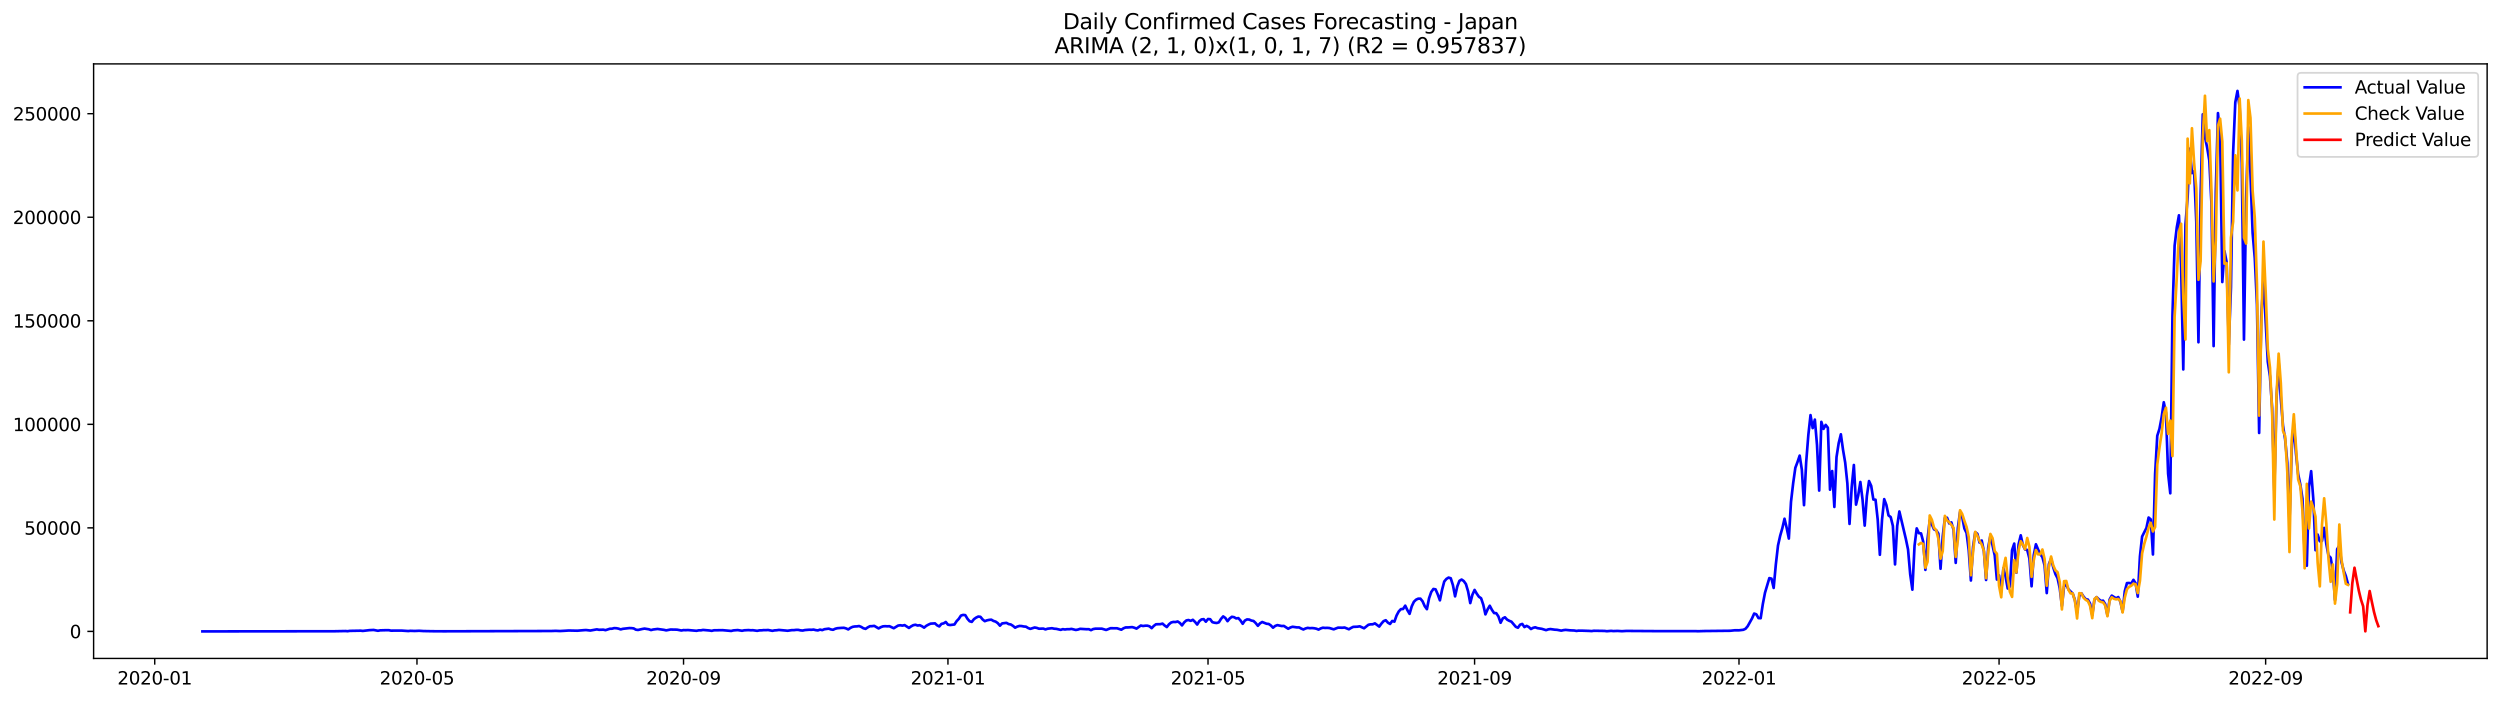 <?xml version="1.0" encoding="utf-8" standalone="no"?>
<!DOCTYPE svg PUBLIC "-//W3C//DTD SVG 1.1//EN"
  "http://www.w3.org/Graphics/SVG/1.1/DTD/svg11.dtd">
<svg xmlns:xlink="http://www.w3.org/1999/xlink" width="1398.775pt" height="392.274pt" viewBox="0 0 1398.775 392.274" xmlns="http://www.w3.org/2000/svg" version="1.1">
 <defs>
  <style type="text/css">*{stroke-linejoin: round; stroke-linecap: butt}</style>
 </defs>
 <g id="figure_1">
  <g id="patch_1">
   <path d="M 0 392.274 
L 1398.775 392.274 
L 1398.775 0 
L 0 0 
z
" style="fill: #ffffff"/>
  </g>
  <g id="axes_1">
   <g id="patch_2">
    <path d="M 52.375 368.396 
L 1391.575 368.396 
L 1391.575 35.755 
L 52.375 35.755 
z
" style="fill: #ffffff"/>
   </g>
   <g id="matplotlib.axis_1">
    <g id="xtick_1">
     <g id="line2d_1">
      <defs>
       <path id="mc33b3bc633" d="M 0 0 
L 0 3.5 
" style="stroke: #000000; stroke-width: 0.8"/>
      </defs>
      <g>
       <use xlink:href="#mc33b3bc633" x="86.57" y="368.396" style="stroke: #000000; stroke-width: 0.8"/>
      </g>
     </g>
     <g id="text_1">
      <!-- 2020-01 -->
      <g transform="translate(65.679 382.994)scale(0.1 -0.1)">
       <defs>
        <path id="DejaVuSans-32" d="M 1228 531 
L 3431 531 
L 3431 0 
L 469 0 
L 469 531 
Q 828 903 1448 1529 
Q 2069 2156 2228 2338 
Q 2531 2678 2651 2914 
Q 2772 3150 2772 3378 
Q 2772 3750 2511 3984 
Q 2250 4219 1831 4219 
Q 1534 4219 1204 4116 
Q 875 4013 500 3803 
L 500 4441 
Q 881 4594 1212 4672 
Q 1544 4750 1819 4750 
Q 2544 4750 2975 4387 
Q 3406 4025 3406 3419 
Q 3406 3131 3298 2873 
Q 3191 2616 2906 2266 
Q 2828 2175 2409 1742 
Q 1991 1309 1228 531 
z
" transform="scale(0.016)"/>
        <path id="DejaVuSans-30" d="M 2034 4250 
Q 1547 4250 1301 3770 
Q 1056 3291 1056 2328 
Q 1056 1369 1301 889 
Q 1547 409 2034 409 
Q 2525 409 2770 889 
Q 3016 1369 3016 2328 
Q 3016 3291 2770 3770 
Q 2525 4250 2034 4250 
z
M 2034 4750 
Q 2819 4750 3233 4129 
Q 3647 3509 3647 2328 
Q 3647 1150 3233 529 
Q 2819 -91 2034 -91 
Q 1250 -91 836 529 
Q 422 1150 422 2328 
Q 422 3509 836 4129 
Q 1250 4750 2034 4750 
z
" transform="scale(0.016)"/>
        <path id="DejaVuSans-2d" d="M 313 2009 
L 1997 2009 
L 1997 1497 
L 313 1497 
L 313 2009 
z
" transform="scale(0.016)"/>
        <path id="DejaVuSans-31" d="M 794 531 
L 1825 531 
L 1825 4091 
L 703 3866 
L 703 4441 
L 1819 4666 
L 2450 4666 
L 2450 531 
L 3481 531 
L 3481 0 
L 794 0 
L 794 531 
z
" transform="scale(0.016)"/>
       </defs>
       <use xlink:href="#DejaVuSans-32"/>
       <use xlink:href="#DejaVuSans-30" x="63.623"/>
       <use xlink:href="#DejaVuSans-32" x="127.246"/>
       <use xlink:href="#DejaVuSans-30" x="190.869"/>
       <use xlink:href="#DejaVuSans-2d" x="254.492"/>
       <use xlink:href="#DejaVuSans-30" x="290.576"/>
       <use xlink:href="#DejaVuSans-31" x="354.199"/>
      </g>
     </g>
    </g>
    <g id="xtick_2">
     <g id="line2d_2">
      <g>
       <use xlink:href="#mc33b3bc633" x="233.296" y="368.396" style="stroke: #000000; stroke-width: 0.8"/>
      </g>
     </g>
     <g id="text_2">
      <!-- 2020-05 -->
      <g transform="translate(212.404 382.994)scale(0.1 -0.1)">
       <defs>
        <path id="DejaVuSans-35" d="M 691 4666 
L 3169 4666 
L 3169 4134 
L 1269 4134 
L 1269 2991 
Q 1406 3038 1543 3061 
Q 1681 3084 1819 3084 
Q 2600 3084 3056 2656 
Q 3513 2228 3513 1497 
Q 3513 744 3044 326 
Q 2575 -91 1722 -91 
Q 1428 -91 1123 -41 
Q 819 9 494 109 
L 494 744 
Q 775 591 1075 516 
Q 1375 441 1709 441 
Q 2250 441 2565 725 
Q 2881 1009 2881 1497 
Q 2881 1984 2565 2268 
Q 2250 2553 1709 2553 
Q 1456 2553 1204 2497 
Q 953 2441 691 2322 
L 691 4666 
z
" transform="scale(0.016)"/>
       </defs>
       <use xlink:href="#DejaVuSans-32"/>
       <use xlink:href="#DejaVuSans-30" x="63.623"/>
       <use xlink:href="#DejaVuSans-32" x="127.246"/>
       <use xlink:href="#DejaVuSans-30" x="190.869"/>
       <use xlink:href="#DejaVuSans-2d" x="254.492"/>
       <use xlink:href="#DejaVuSans-30" x="290.576"/>
       <use xlink:href="#DejaVuSans-35" x="354.199"/>
      </g>
     </g>
    </g>
    <g id="xtick_3">
     <g id="line2d_3">
      <g>
       <use xlink:href="#mc33b3bc633" x="382.446" y="368.396" style="stroke: #000000; stroke-width: 0.8"/>
      </g>
     </g>
     <g id="text_3">
      <!-- 2020-09 -->
      <g transform="translate(361.554 382.994)scale(0.1 -0.1)">
       <defs>
        <path id="DejaVuSans-39" d="M 703 97 
L 703 672 
Q 941 559 1184 500 
Q 1428 441 1663 441 
Q 2288 441 2617 861 
Q 2947 1281 2994 2138 
Q 2813 1869 2534 1725 
Q 2256 1581 1919 1581 
Q 1219 1581 811 2004 
Q 403 2428 403 3163 
Q 403 3881 828 4315 
Q 1253 4750 1959 4750 
Q 2769 4750 3195 4129 
Q 3622 3509 3622 2328 
Q 3622 1225 3098 567 
Q 2575 -91 1691 -91 
Q 1453 -91 1209 -44 
Q 966 3 703 97 
z
M 1959 2075 
Q 2384 2075 2632 2365 
Q 2881 2656 2881 3163 
Q 2881 3666 2632 3958 
Q 2384 4250 1959 4250 
Q 1534 4250 1286 3958 
Q 1038 3666 1038 3163 
Q 1038 2656 1286 2365 
Q 1534 2075 1959 2075 
z
" transform="scale(0.016)"/>
       </defs>
       <use xlink:href="#DejaVuSans-32"/>
       <use xlink:href="#DejaVuSans-30" x="63.623"/>
       <use xlink:href="#DejaVuSans-32" x="127.246"/>
       <use xlink:href="#DejaVuSans-30" x="190.869"/>
       <use xlink:href="#DejaVuSans-2d" x="254.492"/>
       <use xlink:href="#DejaVuSans-30" x="290.576"/>
       <use xlink:href="#DejaVuSans-39" x="354.199"/>
      </g>
     </g>
    </g>
    <g id="xtick_4">
     <g id="line2d_4">
      <g>
       <use xlink:href="#mc33b3bc633" x="530.384" y="368.396" style="stroke: #000000; stroke-width: 0.8"/>
      </g>
     </g>
     <g id="text_4">
      <!-- 2021-01 -->
      <g transform="translate(509.492 382.994)scale(0.1 -0.1)">
       <use xlink:href="#DejaVuSans-32"/>
       <use xlink:href="#DejaVuSans-30" x="63.623"/>
       <use xlink:href="#DejaVuSans-32" x="127.246"/>
       <use xlink:href="#DejaVuSans-31" x="190.869"/>
       <use xlink:href="#DejaVuSans-2d" x="254.492"/>
       <use xlink:href="#DejaVuSans-30" x="290.576"/>
       <use xlink:href="#DejaVuSans-31" x="354.199"/>
      </g>
     </g>
    </g>
    <g id="xtick_5">
     <g id="line2d_5">
      <g>
       <use xlink:href="#mc33b3bc633" x="675.896" y="368.396" style="stroke: #000000; stroke-width: 0.8"/>
      </g>
     </g>
     <g id="text_5">
      <!-- 2021-05 -->
      <g transform="translate(655.005 382.994)scale(0.1 -0.1)">
       <use xlink:href="#DejaVuSans-32"/>
       <use xlink:href="#DejaVuSans-30" x="63.623"/>
       <use xlink:href="#DejaVuSans-32" x="127.246"/>
       <use xlink:href="#DejaVuSans-31" x="190.869"/>
       <use xlink:href="#DejaVuSans-2d" x="254.492"/>
       <use xlink:href="#DejaVuSans-30" x="290.576"/>
       <use xlink:href="#DejaVuSans-35" x="354.199"/>
      </g>
     </g>
    </g>
    <g id="xtick_6">
     <g id="line2d_6">
      <g>
       <use xlink:href="#mc33b3bc633" x="825.046" y="368.396" style="stroke: #000000; stroke-width: 0.8"/>
      </g>
     </g>
     <g id="text_6">
      <!-- 2021-09 -->
      <g transform="translate(804.155 382.994)scale(0.1 -0.1)">
       <use xlink:href="#DejaVuSans-32"/>
       <use xlink:href="#DejaVuSans-30" x="63.623"/>
       <use xlink:href="#DejaVuSans-32" x="127.246"/>
       <use xlink:href="#DejaVuSans-31" x="190.869"/>
       <use xlink:href="#DejaVuSans-2d" x="254.492"/>
       <use xlink:href="#DejaVuSans-30" x="290.576"/>
       <use xlink:href="#DejaVuSans-39" x="354.199"/>
      </g>
     </g>
    </g>
    <g id="xtick_7">
     <g id="line2d_7">
      <g>
       <use xlink:href="#mc33b3bc633" x="972.984" y="368.396" style="stroke: #000000; stroke-width: 0.8"/>
      </g>
     </g>
     <g id="text_7">
      <!-- 2022-01 -->
      <g transform="translate(952.093 382.994)scale(0.1 -0.1)">
       <use xlink:href="#DejaVuSans-32"/>
       <use xlink:href="#DejaVuSans-30" x="63.623"/>
       <use xlink:href="#DejaVuSans-32" x="127.246"/>
       <use xlink:href="#DejaVuSans-32" x="190.869"/>
       <use xlink:href="#DejaVuSans-2d" x="254.492"/>
       <use xlink:href="#DejaVuSans-30" x="290.576"/>
       <use xlink:href="#DejaVuSans-31" x="354.199"/>
      </g>
     </g>
    </g>
    <g id="xtick_8">
     <g id="line2d_8">
      <g>
       <use xlink:href="#mc33b3bc633" x="1118.497" y="368.396" style="stroke: #000000; stroke-width: 0.8"/>
      </g>
     </g>
     <g id="text_8">
      <!-- 2022-05 -->
      <g transform="translate(1097.605 382.994)scale(0.1 -0.1)">
       <use xlink:href="#DejaVuSans-32"/>
       <use xlink:href="#DejaVuSans-30" x="63.623"/>
       <use xlink:href="#DejaVuSans-32" x="127.246"/>
       <use xlink:href="#DejaVuSans-32" x="190.869"/>
       <use xlink:href="#DejaVuSans-2d" x="254.492"/>
       <use xlink:href="#DejaVuSans-30" x="290.576"/>
       <use xlink:href="#DejaVuSans-35" x="354.199"/>
      </g>
     </g>
    </g>
    <g id="xtick_9">
     <g id="line2d_9">
      <g>
       <use xlink:href="#mc33b3bc633" x="1267.647" y="368.396" style="stroke: #000000; stroke-width: 0.8"/>
      </g>
     </g>
     <g id="text_9">
      <!-- 2022-09 -->
      <g transform="translate(1246.755 382.994)scale(0.1 -0.1)">
       <use xlink:href="#DejaVuSans-32"/>
       <use xlink:href="#DejaVuSans-30" x="63.623"/>
       <use xlink:href="#DejaVuSans-32" x="127.246"/>
       <use xlink:href="#DejaVuSans-32" x="190.869"/>
       <use xlink:href="#DejaVuSans-2d" x="254.492"/>
       <use xlink:href="#DejaVuSans-30" x="290.576"/>
       <use xlink:href="#DejaVuSans-39" x="354.199"/>
      </g>
     </g>
    </g>
   </g>
   <g id="matplotlib.axis_2">
    <g id="ytick_1">
     <g id="line2d_10">
      <defs>
       <path id="me1d4d98519" d="M 0 0 
L -3.5 0 
" style="stroke: #000000; stroke-width: 0.8"/>
      </defs>
      <g>
       <use xlink:href="#me1d4d98519" x="52.375" y="353.276" style="stroke: #000000; stroke-width: 0.8"/>
      </g>
     </g>
     <g id="text_10">
      <!-- 0 -->
      <g transform="translate(39.013 357.075)scale(0.1 -0.1)">
       <use xlink:href="#DejaVuSans-30"/>
      </g>
     </g>
    </g>
    <g id="ytick_2">
     <g id="line2d_11">
      <g>
       <use xlink:href="#me1d4d98519" x="52.375" y="295.344" style="stroke: #000000; stroke-width: 0.8"/>
      </g>
     </g>
     <g id="text_11">
      <!-- 50000 -->
      <g transform="translate(13.562 299.143)scale(0.1 -0.1)">
       <use xlink:href="#DejaVuSans-35"/>
       <use xlink:href="#DejaVuSans-30" x="63.623"/>
       <use xlink:href="#DejaVuSans-30" x="127.246"/>
       <use xlink:href="#DejaVuSans-30" x="190.869"/>
       <use xlink:href="#DejaVuSans-30" x="254.492"/>
      </g>
     </g>
    </g>
    <g id="ytick_3">
     <g id="line2d_12">
      <g>
       <use xlink:href="#me1d4d98519" x="52.375" y="237.413" style="stroke: #000000; stroke-width: 0.8"/>
      </g>
     </g>
     <g id="text_12">
      <!-- 100000 -->
      <g transform="translate(7.2 241.212)scale(0.1 -0.1)">
       <use xlink:href="#DejaVuSans-31"/>
       <use xlink:href="#DejaVuSans-30" x="63.623"/>
       <use xlink:href="#DejaVuSans-30" x="127.246"/>
       <use xlink:href="#DejaVuSans-30" x="190.869"/>
       <use xlink:href="#DejaVuSans-30" x="254.492"/>
       <use xlink:href="#DejaVuSans-30" x="318.115"/>
      </g>
     </g>
    </g>
    <g id="ytick_4">
     <g id="line2d_13">
      <g>
       <use xlink:href="#me1d4d98519" x="52.375" y="179.482" style="stroke: #000000; stroke-width: 0.8"/>
      </g>
     </g>
     <g id="text_13">
      <!-- 150000 -->
      <g transform="translate(7.2 183.281)scale(0.1 -0.1)">
       <use xlink:href="#DejaVuSans-31"/>
       <use xlink:href="#DejaVuSans-35" x="63.623"/>
       <use xlink:href="#DejaVuSans-30" x="127.246"/>
       <use xlink:href="#DejaVuSans-30" x="190.869"/>
       <use xlink:href="#DejaVuSans-30" x="254.492"/>
       <use xlink:href="#DejaVuSans-30" x="318.115"/>
      </g>
     </g>
    </g>
    <g id="ytick_5">
     <g id="line2d_14">
      <g>
       <use xlink:href="#me1d4d98519" x="52.375" y="121.55" style="stroke: #000000; stroke-width: 0.8"/>
      </g>
     </g>
     <g id="text_14">
      <!-- 200000 -->
      <g transform="translate(7.2 125.35)scale(0.1 -0.1)">
       <use xlink:href="#DejaVuSans-32"/>
       <use xlink:href="#DejaVuSans-30" x="63.623"/>
       <use xlink:href="#DejaVuSans-30" x="127.246"/>
       <use xlink:href="#DejaVuSans-30" x="190.869"/>
       <use xlink:href="#DejaVuSans-30" x="254.492"/>
       <use xlink:href="#DejaVuSans-30" x="318.115"/>
      </g>
     </g>
    </g>
    <g id="ytick_6">
     <g id="line2d_15">
      <g>
       <use xlink:href="#me1d4d98519" x="52.375" y="63.619" style="stroke: #000000; stroke-width: 0.8"/>
      </g>
     </g>
     <g id="text_15">
      <!-- 250000 -->
      <g transform="translate(7.2 67.418)scale(0.1 -0.1)">
       <use xlink:href="#DejaVuSans-32"/>
       <use xlink:href="#DejaVuSans-35" x="63.623"/>
       <use xlink:href="#DejaVuSans-30" x="127.246"/>
       <use xlink:href="#DejaVuSans-30" x="190.869"/>
       <use xlink:href="#DejaVuSans-30" x="254.492"/>
       <use xlink:href="#DejaVuSans-30" x="318.115"/>
      </g>
     </g>
    </g>
   </g>
   <g id="line2d_16">
    <path d="M 113.248 353.276 
L 187.217 353.191 
L 193.28 353.068 
L 194.492 353.167 
L 195.705 352.981 
L 201.768 352.869 
L 202.98 353.004 
L 206.618 352.587 
L 209.043 352.463 
L 211.469 352.928 
L 212.681 352.692 
L 215.106 352.623 
L 217.532 352.592 
L 218.744 352.851 
L 221.169 352.832 
L 224.807 352.829 
L 228.445 353.077 
L 229.658 352.946 
L 232.083 353.035 
L 234.508 352.924 
L 236.933 353.081 
L 241.784 353.175 
L 244.209 353.196 
L 247.847 353.218 
L 250.272 353.215 
L 308.477 353.051 
L 310.902 352.958 
L 313.327 353.072 
L 316.965 352.864 
L 318.178 352.777 
L 323.028 352.89 
L 326.666 352.584 
L 327.879 352.51 
L 330.304 352.791 
L 333.942 352.139 
L 335.154 352.373 
L 337.579 352.303 
L 338.792 352.58 
L 341.217 351.804 
L 342.43 351.76 
L 343.643 351.438 
L 344.855 351.498 
L 346.068 351.733 
L 347.28 352.157 
L 348.493 351.832 
L 352.131 351.416 
L 353.343 351.455 
L 354.556 351.606 
L 355.769 352.305 
L 356.981 352.468 
L 359.406 351.918 
L 360.619 351.704 
L 363.044 352.097 
L 364.257 352.526 
L 365.469 352.214 
L 367.895 351.911 
L 371.532 352.413 
L 372.745 352.704 
L 375.17 352.229 
L 378.808 352.298 
L 381.233 352.77 
L 382.446 352.542 
L 383.658 352.59 
L 384.871 352.514 
L 389.721 352.938 
L 390.934 352.686 
L 392.147 352.687 
L 393.359 352.451 
L 396.997 352.767 
L 398.21 352.967 
L 399.422 352.66 
L 404.273 352.585 
L 409.123 353.022 
L 410.336 352.717 
L 412.761 352.535 
L 415.186 352.926 
L 416.399 352.665 
L 418.824 352.542 
L 420.037 352.648 
L 421.249 352.61 
L 423.674 352.952 
L 424.887 352.696 
L 426.1 352.689 
L 427.312 352.549 
L 428.525 352.577 
L 429.737 352.49 
L 432.163 352.953 
L 433.375 352.699 
L 434.588 352.636 
L 435.8 352.455 
L 439.438 352.777 
L 440.651 352.909 
L 443.076 352.563 
L 444.289 352.562 
L 445.501 352.412 
L 446.714 352.434 
L 447.926 352.704 
L 449.139 352.8 
L 450.352 352.527 
L 452.777 352.339 
L 453.989 352.379 
L 455.202 352.259 
L 456.415 352.565 
L 457.627 352.711 
L 458.84 352.273 
L 460.053 352.553 
L 461.265 352.061 
L 463.69 351.731 
L 464.903 352.175 
L 466.116 352.372 
L 467.328 351.789 
L 468.541 351.487 
L 470.966 351.301 
L 472.179 351.265 
L 473.391 351.608 
L 474.604 352.175 
L 475.816 351.306 
L 477.029 350.733 
L 478.242 350.512 
L 479.454 350.47 
L 480.667 350.272 
L 481.879 350.774 
L 483.092 351.517 
L 484.305 351.852 
L 485.517 351.025 
L 486.73 350.379 
L 487.942 350.343 
L 489.155 350.176 
L 491.58 351.612 
L 492.793 350.92 
L 494.005 350.458 
L 495.218 350.359 
L 496.431 350.435 
L 497.643 350.37 
L 500.068 351.502 
L 502.494 350.02 
L 503.706 349.836 
L 504.919 350.037 
L 506.131 349.757 
L 508.557 351.328 
L 509.769 350.465 
L 510.982 349.804 
L 512.194 349.557 
L 513.407 349.988 
L 514.62 349.812 
L 515.832 350.389 
L 517.045 351.177 
L 518.258 350.154 
L 519.47 349.48 
L 520.683 348.935 
L 523.108 348.774 
L 524.321 349.865 
L 525.533 350.498 
L 526.746 349.073 
L 527.958 348.79 
L 529.171 348.025 
L 530.384 349.503 
L 531.596 349.717 
L 534.021 349.402 
L 535.234 347.541 
L 536.447 346.267 
L 537.659 344.421 
L 538.872 344.056 
L 540.084 344.176 
L 541.297 346.199 
L 542.51 347.591 
L 543.722 347.949 
L 544.935 346.42 
L 546.147 345.564 
L 547.36 344.965 
L 548.573 345.116 
L 549.785 346.602 
L 550.998 347.555 
L 552.21 347.094 
L 553.423 346.831 
L 554.636 346.713 
L 555.848 347.416 
L 557.061 347.8 
L 558.273 348.653 
L 559.486 350.074 
L 560.699 348.811 
L 563.124 348.489 
L 564.336 349.176 
L 565.549 349.403 
L 566.762 350.178 
L 567.974 351.198 
L 569.187 350.583 
L 570.399 350.224 
L 571.612 350.289 
L 572.825 350.53 
L 574.037 350.637 
L 575.25 351.387 
L 576.463 351.865 
L 578.888 351.09 
L 580.1 351.317 
L 581.313 351.769 
L 583.738 351.697 
L 584.951 352.157 
L 586.163 351.76 
L 588.589 351.496 
L 589.801 351.768 
L 591.014 351.847 
L 593.439 352.418 
L 594.652 352.023 
L 595.864 352.208 
L 597.077 352.029 
L 598.289 352.054 
L 599.502 351.87 
L 601.927 352.467 
L 603.14 352.247 
L 604.352 351.835 
L 607.99 352.067 
L 609.203 352.035 
L 610.415 352.58 
L 611.628 351.97 
L 612.841 351.754 
L 616.478 351.747 
L 618.904 352.47 
L 621.329 351.499 
L 624.967 351.519 
L 627.392 352.33 
L 628.604 351.538 
L 629.817 351.054 
L 631.03 351.057 
L 633.455 350.876 
L 634.668 351.211 
L 635.88 351.717 
L 638.305 349.982 
L 639.518 350.257 
L 640.731 350.085 
L 641.943 350.064 
L 643.156 350.417 
L 644.368 351.455 
L 645.581 350.187 
L 646.794 349.281 
L 649.219 349.234 
L 650.431 348.913 
L 651.644 349.99 
L 652.857 350.838 
L 654.069 349.276 
L 655.282 348.285 
L 656.494 347.982 
L 657.707 348.034 
L 658.92 347.722 
L 660.132 348.544 
L 661.345 349.912 
L 662.557 348.235 
L 663.77 347.151 
L 664.983 346.912 
L 666.195 347.362 
L 667.408 346.793 
L 668.62 347.947 
L 669.833 349.436 
L 671.046 347.528 
L 672.258 346.575 
L 673.471 346.425 
L 674.683 347.849 
L 675.896 346.343 
L 677.109 346.451 
L 678.321 348.103 
L 679.534 348.421 
L 680.746 348.571 
L 681.959 348.212 
L 683.172 346.266 
L 684.384 344.889 
L 685.597 345.763 
L 686.809 347.552 
L 688.022 346.051 
L 689.235 345.106 
L 690.447 345.311 
L 691.66 346.02 
L 692.873 345.841 
L 694.085 347.186 
L 695.298 349.015 
L 696.51 347.223 
L 697.723 346.566 
L 698.936 346.657 
L 700.148 347.199 
L 701.361 347.442 
L 702.573 348.596 
L 703.786 350.134 
L 704.999 348.766 
L 706.211 348.023 
L 708.636 348.985 
L 709.849 349.113 
L 711.062 349.946 
L 712.274 351.2 
L 713.487 350.218 
L 714.699 349.76 
L 717.125 350.272 
L 718.337 350.205 
L 720.762 351.792 
L 721.975 351.096 
L 723.188 350.682 
L 725.613 351.035 
L 726.825 351.027 
L 728.038 351.674 
L 729.251 352.195 
L 730.463 351.634 
L 731.676 351.298 
L 732.888 351.48 
L 734.101 351.399 
L 735.314 351.517 
L 736.526 351.762 
L 737.739 352.27 
L 738.951 351.613 
L 740.164 351.213 
L 741.377 351.336 
L 742.589 351.294 
L 743.802 351.386 
L 746.227 352.116 
L 748.652 351.167 
L 751.077 351.219 
L 752.29 351.1 
L 754.715 352.083 
L 755.928 351.343 
L 757.141 350.739 
L 759.566 350.638 
L 760.778 350.428 
L 763.204 351.532 
L 765.629 349.577 
L 766.841 349.315 
L 768.054 349.298 
L 769.267 348.773 
L 771.692 350.578 
L 772.904 348.92 
L 774.117 347.541 
L 775.33 347.02 
L 776.542 348.37 
L 777.755 349.111 
L 778.967 347.437 
L 780.18 347.82 
L 781.393 344.389 
L 782.605 342.12 
L 783.818 340.818 
L 785.03 340.726 
L 786.243 338.883 
L 787.456 341.402 
L 788.668 343.453 
L 789.881 339.255 
L 791.093 336.693 
L 792.306 335.529 
L 793.519 334.961 
L 794.731 334.945 
L 795.944 336.445 
L 797.156 339.166 
L 798.369 340.84 
L 799.582 334.705 
L 800.794 331.222 
L 802.007 329.528 
L 803.219 329.752 
L 804.432 332.55 
L 805.645 335.888 
L 806.857 329.981 
L 808.07 325.357 
L 809.282 323.915 
L 810.495 323.161 
L 811.708 323.543 
L 812.92 327.386 
L 814.133 333.667 
L 815.346 328.169 
L 816.558 324.992 
L 817.771 324.266 
L 818.983 325.099 
L 820.196 326.79 
L 821.409 330.871 
L 822.621 337.432 
L 823.834 332.746 
L 825.046 330.071 
L 826.259 332.17 
L 827.472 333.902 
L 828.684 334.721 
L 829.897 338.321 
L 831.109 343.747 
L 832.322 340.986 
L 833.535 338.922 
L 834.747 341.23 
L 835.96 343.011 
L 837.172 343.077 
L 838.385 344.918 
L 839.598 348.441 
L 840.81 346 
L 842.023 345.386 
L 843.235 346.682 
L 844.448 347.351 
L 845.661 347.83 
L 848.086 350.702 
L 849.298 351.225 
L 850.511 349.518 
L 851.724 349.103 
L 852.936 350.848 
L 854.149 350.182 
L 855.361 350.801 
L 856.574 351.945 
L 857.787 351.28 
L 858.999 350.978 
L 860.212 351.451 
L 862.637 351.835 
L 865.062 352.581 
L 866.275 352.141 
L 867.487 351.972 
L 869.913 352.317 
L 871.125 352.379 
L 873.551 352.848 
L 874.763 352.572 
L 875.976 352.429 
L 878.401 352.676 
L 880.826 352.78 
L 882.039 353.009 
L 883.251 352.846 
L 885.677 352.878 
L 889.314 353.007 
L 890.527 353.101 
L 891.74 352.916 
L 897.803 353.011 
L 899.015 353.178 
L 901.44 352.97 
L 902.653 353.092 
L 905.078 353.009 
L 907.503 353.16 
L 909.929 353.012 
L 929.33 353.135 
L 948.732 353.119 
L 949.945 353.186 
L 953.582 353.073 
L 968.134 352.913 
L 970.559 352.656 
L 972.984 352.664 
L 975.409 352.371 
L 976.622 351.809 
L 977.834 350.393 
L 980.26 346.041 
L 981.472 343.299 
L 982.685 343.726 
L 983.897 345.826 
L 985.11 345.89 
L 986.323 337.941 
L 987.535 331.636 
L 989.961 323.461 
L 991.173 323.755 
L 992.386 328.947 
L 993.598 315.803 
L 994.811 305.218 
L 996.024 299.773 
L 997.236 295.524 
L 998.449 290.234 
L 999.661 295.364 
L 1000.874 301.324 
L 1002.087 280.729 
L 1003.299 270.321 
L 1004.512 261.73 
L 1005.724 258.514 
L 1006.937 254.921 
L 1008.15 262.78 
L 1009.362 282.647 
L 1010.575 258.63 
L 1011.787 243.338 
L 1013 232.266 
L 1014.213 239.525 
L 1015.425 234.777 
L 1016.638 249.015 
L 1017.85 274.484 
L 1019.063 236.041 
L 1020.276 239.963 
L 1021.488 237.734 
L 1022.701 239.326 
L 1023.913 273.987 
L 1025.126 263.557 
L 1026.339 283.631 
L 1027.551 255.725 
L 1028.764 247.922 
L 1029.976 242.998 
L 1031.189 251.666 
L 1032.402 258.826 
L 1033.614 270.441 
L 1034.827 293.132 
L 1036.039 272.615 
L 1037.252 260.179 
L 1038.465 282.342 
L 1039.677 277.223 
L 1040.89 269.683 
L 1042.102 279.476 
L 1043.315 294.079 
L 1044.528 277.538 
L 1045.74 269.159 
L 1046.953 271.861 
L 1048.166 279.486 
L 1049.378 279.597 
L 1050.591 290.672 
L 1051.803 310.404 
L 1053.016 290.782 
L 1054.229 279.278 
L 1055.441 282.526 
L 1056.654 288.409 
L 1057.866 289.289 
L 1059.079 294.247 
L 1060.292 315.784 
L 1061.504 294.261 
L 1062.717 286.177 
L 1066.355 301.609 
L 1067.567 307.44 
L 1068.78 321.337 
L 1069.992 329.927 
L 1071.205 305.352 
L 1072.418 295.633 
L 1073.63 298.314 
L 1074.843 298.439 
L 1076.055 303.051 
L 1077.268 318.841 
L 1078.481 301.609 
L 1079.693 291.163 
L 1080.906 293.434 
L 1082.118 296.203 
L 1083.331 296.724 
L 1084.544 298.57 
L 1085.756 318.221 
L 1086.969 300.213 
L 1088.181 289.828 
L 1089.394 289.691 
L 1090.607 292.872 
L 1091.819 292.298 
L 1093.032 296.447 
L 1094.244 314.93 
L 1095.457 295.261 
L 1096.67 286.462 
L 1097.882 289.318 
L 1099.095 295.695 
L 1100.307 298.213 
L 1101.52 307.852 
L 1102.733 324.796 
L 1103.945 305.973 
L 1105.158 297.799 
L 1106.371 298.692 
L 1107.583 303.573 
L 1108.796 302.421 
L 1110.008 308.466 
L 1111.221 324.493 
L 1112.434 306.293 
L 1113.646 299.684 
L 1116.071 310.79 
L 1117.284 324.273 
L 1118.497 321.958 
L 1119.709 330.963 
L 1120.922 317.922 
L 1122.134 322.616 
L 1123.347 329.278 
L 1124.56 328.185 
L 1125.772 307.825 
L 1126.985 304.143 
L 1128.197 320.425 
L 1129.41 304.625 
L 1130.623 299.518 
L 1131.835 305.021 
L 1133.048 307.429 
L 1134.26 307.707 
L 1135.473 312.479 
L 1136.686 328.034 
L 1137.898 310.644 
L 1139.111 304.534 
L 1140.323 307.429 
L 1141.536 310.009 
L 1142.749 311.741 
L 1143.961 316.384 
L 1145.174 331.833 
L 1146.386 315.629 
L 1147.599 312.608 
L 1148.812 317.46 
L 1150.024 321.191 
L 1151.237 323.55 
L 1152.449 329.176 
L 1153.662 338.992 
L 1154.875 328.013 
L 1156.087 327.023 
L 1157.3 329.736 
L 1159.725 332.121 
L 1160.938 335.787 
L 1162.15 342.731 
L 1163.363 333.555 
L 1164.576 331.949 
L 1165.788 333.825 
L 1167.001 335.219 
L 1168.213 335.505 
L 1169.426 337.702 
L 1170.639 344.074 
L 1171.851 335.532 
L 1173.064 334.107 
L 1174.276 335.266 
L 1175.489 336.247 
L 1176.702 336.085 
L 1177.914 338.05 
L 1179.127 344.244 
L 1180.339 335.44 
L 1181.552 333.257 
L 1183.977 334.763 
L 1185.19 334.074 
L 1186.402 336.769 
L 1187.615 342.206 
L 1188.828 330.824 
L 1190.04 326.252 
L 1191.253 326.18 
L 1192.465 326.482 
L 1193.678 324.426 
L 1194.891 326.296 
L 1196.103 333.828 
L 1197.316 311.295 
L 1198.528 300.217 
L 1200.954 295.381 
L 1202.166 289.57 
L 1203.379 290.611 
L 1204.591 310.227 
L 1205.804 265.227 
L 1207.017 243.809 
L 1208.229 239.989 
L 1209.442 233.576 
L 1210.654 225.077 
L 1211.867 230.957 
L 1213.08 265.046 
L 1214.292 276.004 
L 1215.505 176.561 
L 1216.717 137.5 
L 1217.93 127.239 
L 1219.143 120.471 
L 1220.355 148.787 
L 1221.568 206.709 
L 1222.781 125.719 
L 1223.993 110.428 
L 1225.206 83.197 
L 1226.418 96.874 
L 1227.631 95.794 
L 1228.844 124.132 
L 1230.056 191.499 
L 1231.269 108.903 
L 1232.481 63.958 
L 1233.694 76.711 
L 1234.907 82.514 
L 1236.119 89.711 
L 1237.332 114.111 
L 1238.544 193.639 
L 1239.757 107.107 
L 1240.97 63.286 
L 1242.182 75.079 
L 1243.395 157.795 
L 1244.607 140.503 
L 1245.82 146.645 
L 1247.033 192.835 
L 1248.245 160.794 
L 1249.458 85.215 
L 1250.67 57.264 
L 1251.883 50.876 
L 1253.096 59.921 
L 1254.308 91.255 
L 1255.521 190.002 
L 1256.733 111.759 
L 1257.946 71.162 
L 1259.159 97.397 
L 1260.371 130.422 
L 1261.584 144.653 
L 1262.796 170.495 
L 1264.009 242.246 
L 1265.222 176.49 
L 1266.434 156.879 
L 1268.859 202.443 
L 1270.072 210.635 
L 1271.285 228.354 
L 1272.497 274.533 
L 1273.71 223.346 
L 1274.922 202.907 
L 1276.135 223.11 
L 1277.348 238.063 
L 1278.56 245.872 
L 1279.773 258.859 
L 1280.986 292.058 
L 1282.198 251.817 
L 1283.411 237.148 
L 1284.623 253.768 
L 1285.836 265.271 
L 1287.049 271.07 
L 1288.261 279.07 
L 1289.474 309.205 
L 1290.686 316.523 
L 1291.899 272.388 
L 1293.112 263.629 
L 1294.324 279.311 
L 1295.537 307.842 
L 1296.749 299.096 
L 1297.962 302.839 
L 1299.175 302.632 
L 1300.387 295.369 
L 1301.6 304.413 
L 1302.812 310.817 
L 1304.025 312.031 
L 1305.238 319.314 
L 1306.45 335.703 
L 1307.663 307.251 
L 1308.875 305.357 
L 1310.088 314.531 
L 1311.301 319.162 
L 1312.513 322.242 
L 1313.726 326.863 
L 1313.726 326.863 
" clip-path="url(#p246b6c1f2a)" style="fill: none; stroke: #0000ff; stroke-width: 1.5; stroke-linecap: square"/>
   </g>
   <g id="line2d_17">
    <path d="M 1073.63 304.577 
L 1074.843 303.751 
L 1076.055 304.36 
L 1077.268 317.657 
L 1078.481 314.352 
L 1079.693 288.411 
L 1080.906 290.837 
L 1082.118 295.3 
L 1083.331 296.667 
L 1084.544 301.438 
L 1085.756 312.578 
L 1086.969 308.429 
L 1088.181 288.642 
L 1089.394 291.206 
L 1090.607 292.201 
L 1091.819 293.668 
L 1093.032 295.333 
L 1094.244 311.591 
L 1095.457 301.887 
L 1096.67 285.497 
L 1097.882 287.609 
L 1099.095 291.433 
L 1100.307 294.858 
L 1101.52 300.452 
L 1102.733 321.856 
L 1103.945 308.889 
L 1105.158 297.582 
L 1106.371 299.782 
L 1107.583 302.701 
L 1108.796 304.706 
L 1110.008 308.256 
L 1111.221 323.474 
L 1112.434 309.189 
L 1113.646 298.75 
L 1114.859 301.122 
L 1116.071 308.358 
L 1117.284 309.81 
L 1118.497 327.777 
L 1119.709 334.169 
L 1120.922 317.893 
L 1122.134 312.133 
L 1123.347 323.725 
L 1124.56 331.141 
L 1125.772 333.973 
L 1126.985 313.391 
L 1128.197 320.307 
L 1129.41 307.922 
L 1130.623 302.818 
L 1131.835 304.764 
L 1133.048 307.292 
L 1134.26 301.017 
L 1135.473 305.961 
L 1136.686 322.724 
L 1137.898 313.566 
L 1139.111 307.758 
L 1140.323 310.165 
L 1141.536 310.076 
L 1142.749 307.45 
L 1143.961 312.753 
L 1145.174 327.714 
L 1146.386 317.179 
L 1147.599 311.39 
L 1148.812 316.325 
L 1150.024 319.104 
L 1151.237 320.151 
L 1152.449 325.702 
L 1153.662 340.985 
L 1154.875 325.181 
L 1156.087 325.072 
L 1157.3 329.98 
L 1158.512 331.998 
L 1159.725 332.072 
L 1160.938 336.126 
L 1162.15 346.029 
L 1163.363 331.892 
L 1164.576 332.017 
L 1165.788 334.457 
L 1167.001 335.636 
L 1168.213 336.333 
L 1169.426 339.038 
L 1170.639 345.869 
L 1171.851 335.14 
L 1173.064 334.114 
L 1174.276 336.147 
L 1175.489 336.789 
L 1176.702 337.038 
L 1177.914 338.824 
L 1179.127 344.79 
L 1180.339 336.241 
L 1181.552 334.186 
L 1182.765 335.027 
L 1183.977 335.335 
L 1185.19 335.144 
L 1186.402 336.313 
L 1187.615 342.671 
L 1188.828 334.416 
L 1190.04 329.696 
L 1191.253 328.343 
L 1192.465 327.746 
L 1193.678 326.549 
L 1194.891 326.905 
L 1196.103 331.809 
L 1197.316 324.986 
L 1198.528 309.646 
L 1199.741 304.294 
L 1200.954 300.178 
L 1202.166 295.279 
L 1203.379 292.505 
L 1204.591 297.344 
L 1205.804 294.885 
L 1207.017 259.932 
L 1208.229 250.621 
L 1209.442 242.499 
L 1210.654 231.771 
L 1211.867 228.112 
L 1213.08 242.767 
L 1214.292 235.354 
L 1215.505 255.163 
L 1216.717 177.199 
L 1217.93 155.252 
L 1219.143 130.001 
L 1220.355 125.214 
L 1221.568 166.482 
L 1222.781 189.955 
L 1223.993 77.575 
L 1225.206 102.631 
L 1226.418 71.758 
L 1227.631 91.028 
L 1228.844 105.407 
L 1230.056 156.535 
L 1231.269 146.075 
L 1232.481 77.578 
L 1233.694 53.578 
L 1234.907 78.953 
L 1236.119 72.816 
L 1237.332 106.988 
L 1238.544 157.468 
L 1239.757 134.265 
L 1240.97 70.425 
L 1242.182 66.417 
L 1243.395 79.208 
L 1244.607 147.544 
L 1245.82 147.188 
L 1247.033 208.31 
L 1248.245 132.96 
L 1249.458 124.015 
L 1250.67 86.904 
L 1251.883 106.525 
L 1253.096 55.13 
L 1254.308 78.649 
L 1255.521 133.004 
L 1256.733 136.262 
L 1257.946 56.005 
L 1259.159 65.989 
L 1260.371 106.726 
L 1261.584 122.079 
L 1262.796 159.082 
L 1264.009 232.544 
L 1266.434 135.186 
L 1267.647 162.848 
L 1268.859 195.3 
L 1270.072 205.73 
L 1271.285 230.698 
L 1272.497 290.676 
L 1273.71 222.049 
L 1274.922 197.882 
L 1276.135 214.304 
L 1277.348 241.018 
L 1278.56 243.958 
L 1279.773 264.195 
L 1280.986 308.873 
L 1282.198 246.426 
L 1283.411 231.794 
L 1285.836 268.235 
L 1287.049 272.056 
L 1288.261 285.986 
L 1289.474 317.975 
L 1290.686 270.739 
L 1291.899 295.669 
L 1293.112 280.639 
L 1294.324 284.119 
L 1295.537 289.058 
L 1296.749 314.785 
L 1297.962 328.058 
L 1299.175 293.532 
L 1300.387 278.806 
L 1301.6 293.058 
L 1302.812 312.735 
L 1304.025 325.514 
L 1305.238 315.823 
L 1306.45 337.721 
L 1307.663 326.802 
L 1308.875 293.48 
L 1310.088 313.094 
L 1311.301 320.263 
L 1312.513 326.624 
L 1313.726 327.226 
L 1313.726 327.226 
" clip-path="url(#p246b6c1f2a)" style="fill: none; stroke: #ffa500; stroke-width: 1.5; stroke-linecap: square"/>
   </g>
   <g id="line2d_18">
    <path d="M 1314.938 342.598 
L 1316.151 326.257 
L 1317.364 317.657 
L 1318.576 324.272 
L 1319.789 330.528 
L 1321.001 335.517 
L 1322.214 339.261 
L 1323.427 353.226 
L 1324.639 338.472 
L 1325.852 330.695 
L 1327.064 336.689 
L 1328.277 342.38 
L 1329.49 346.931 
L 1330.702 350.341 
" clip-path="url(#p246b6c1f2a)" style="fill: none; stroke: #ff0000; stroke-width: 1.5; stroke-linecap: square"/>
   </g>
   <g id="patch_3">
    <path d="M 52.375 368.396 
L 52.375 35.755 
" style="fill: none; stroke: #000000; stroke-width: 0.8; stroke-linejoin: miter; stroke-linecap: square"/>
   </g>
   <g id="patch_4">
    <path d="M 1391.575 368.396 
L 1391.575 35.755 
" style="fill: none; stroke: #000000; stroke-width: 0.8; stroke-linejoin: miter; stroke-linecap: square"/>
   </g>
   <g id="patch_5">
    <path d="M 52.375 368.396 
L 1391.575 368.396 
" style="fill: none; stroke: #000000; stroke-width: 0.8; stroke-linejoin: miter; stroke-linecap: square"/>
   </g>
   <g id="patch_6">
    <path d="M 52.375 35.755 
L 1391.575 35.755 
" style="fill: none; stroke: #000000; stroke-width: 0.8; stroke-linejoin: miter; stroke-linecap: square"/>
   </g>
   <g id="text_16">
    <!-- Daily Confirmed Cases Forecasting - Japan -->
    <g transform="translate(594.739 16.318)scale(0.12 -0.12)">
     <defs>
      <path id="DejaVuSans-44" d="M 1259 4147 
L 1259 519 
L 2022 519 
Q 2988 519 3436 956 
Q 3884 1394 3884 2338 
Q 3884 3275 3436 3711 
Q 2988 4147 2022 4147 
L 1259 4147 
z
M 628 4666 
L 1925 4666 
Q 3281 4666 3915 4102 
Q 4550 3538 4550 2338 
Q 4550 1131 3912 565 
Q 3275 0 1925 0 
L 628 0 
L 628 4666 
z
" transform="scale(0.016)"/>
      <path id="DejaVuSans-61" d="M 2194 1759 
Q 1497 1759 1228 1600 
Q 959 1441 959 1056 
Q 959 750 1161 570 
Q 1363 391 1709 391 
Q 2188 391 2477 730 
Q 2766 1069 2766 1631 
L 2766 1759 
L 2194 1759 
z
M 3341 1997 
L 3341 0 
L 2766 0 
L 2766 531 
Q 2569 213 2275 61 
Q 1981 -91 1556 -91 
Q 1019 -91 701 211 
Q 384 513 384 1019 
Q 384 1609 779 1909 
Q 1175 2209 1959 2209 
L 2766 2209 
L 2766 2266 
Q 2766 2663 2505 2880 
Q 2244 3097 1772 3097 
Q 1472 3097 1187 3025 
Q 903 2953 641 2809 
L 641 3341 
Q 956 3463 1253 3523 
Q 1550 3584 1831 3584 
Q 2591 3584 2966 3190 
Q 3341 2797 3341 1997 
z
" transform="scale(0.016)"/>
      <path id="DejaVuSans-69" d="M 603 3500 
L 1178 3500 
L 1178 0 
L 603 0 
L 603 3500 
z
M 603 4863 
L 1178 4863 
L 1178 4134 
L 603 4134 
L 603 4863 
z
" transform="scale(0.016)"/>
      <path id="DejaVuSans-6c" d="M 603 4863 
L 1178 4863 
L 1178 0 
L 603 0 
L 603 4863 
z
" transform="scale(0.016)"/>
      <path id="DejaVuSans-79" d="M 2059 -325 
Q 1816 -950 1584 -1140 
Q 1353 -1331 966 -1331 
L 506 -1331 
L 506 -850 
L 844 -850 
Q 1081 -850 1212 -737 
Q 1344 -625 1503 -206 
L 1606 56 
L 191 3500 
L 800 3500 
L 1894 763 
L 2988 3500 
L 3597 3500 
L 2059 -325 
z
" transform="scale(0.016)"/>
      <path id="DejaVuSans-20" transform="scale(0.016)"/>
      <path id="DejaVuSans-43" d="M 4122 4306 
L 4122 3641 
Q 3803 3938 3442 4084 
Q 3081 4231 2675 4231 
Q 1875 4231 1450 3742 
Q 1025 3253 1025 2328 
Q 1025 1406 1450 917 
Q 1875 428 2675 428 
Q 3081 428 3442 575 
Q 3803 722 4122 1019 
L 4122 359 
Q 3791 134 3420 21 
Q 3050 -91 2638 -91 
Q 1578 -91 968 557 
Q 359 1206 359 2328 
Q 359 3453 968 4101 
Q 1578 4750 2638 4750 
Q 3056 4750 3426 4639 
Q 3797 4528 4122 4306 
z
" transform="scale(0.016)"/>
      <path id="DejaVuSans-6f" d="M 1959 3097 
Q 1497 3097 1228 2736 
Q 959 2375 959 1747 
Q 959 1119 1226 758 
Q 1494 397 1959 397 
Q 2419 397 2687 759 
Q 2956 1122 2956 1747 
Q 2956 2369 2687 2733 
Q 2419 3097 1959 3097 
z
M 1959 3584 
Q 2709 3584 3137 3096 
Q 3566 2609 3566 1747 
Q 3566 888 3137 398 
Q 2709 -91 1959 -91 
Q 1206 -91 779 398 
Q 353 888 353 1747 
Q 353 2609 779 3096 
Q 1206 3584 1959 3584 
z
" transform="scale(0.016)"/>
      <path id="DejaVuSans-6e" d="M 3513 2113 
L 3513 0 
L 2938 0 
L 2938 2094 
Q 2938 2591 2744 2837 
Q 2550 3084 2163 3084 
Q 1697 3084 1428 2787 
Q 1159 2491 1159 1978 
L 1159 0 
L 581 0 
L 581 3500 
L 1159 3500 
L 1159 2956 
Q 1366 3272 1645 3428 
Q 1925 3584 2291 3584 
Q 2894 3584 3203 3211 
Q 3513 2838 3513 2113 
z
" transform="scale(0.016)"/>
      <path id="DejaVuSans-66" d="M 2375 4863 
L 2375 4384 
L 1825 4384 
Q 1516 4384 1395 4259 
Q 1275 4134 1275 3809 
L 1275 3500 
L 2222 3500 
L 2222 3053 
L 1275 3053 
L 1275 0 
L 697 0 
L 697 3053 
L 147 3053 
L 147 3500 
L 697 3500 
L 697 3744 
Q 697 4328 969 4595 
Q 1241 4863 1831 4863 
L 2375 4863 
z
" transform="scale(0.016)"/>
      <path id="DejaVuSans-72" d="M 2631 2963 
Q 2534 3019 2420 3045 
Q 2306 3072 2169 3072 
Q 1681 3072 1420 2755 
Q 1159 2438 1159 1844 
L 1159 0 
L 581 0 
L 581 3500 
L 1159 3500 
L 1159 2956 
Q 1341 3275 1631 3429 
Q 1922 3584 2338 3584 
Q 2397 3584 2469 3576 
Q 2541 3569 2628 3553 
L 2631 2963 
z
" transform="scale(0.016)"/>
      <path id="DejaVuSans-6d" d="M 3328 2828 
Q 3544 3216 3844 3400 
Q 4144 3584 4550 3584 
Q 5097 3584 5394 3201 
Q 5691 2819 5691 2113 
L 5691 0 
L 5113 0 
L 5113 2094 
Q 5113 2597 4934 2840 
Q 4756 3084 4391 3084 
Q 3944 3084 3684 2787 
Q 3425 2491 3425 1978 
L 3425 0 
L 2847 0 
L 2847 2094 
Q 2847 2600 2669 2842 
Q 2491 3084 2119 3084 
Q 1678 3084 1418 2786 
Q 1159 2488 1159 1978 
L 1159 0 
L 581 0 
L 581 3500 
L 1159 3500 
L 1159 2956 
Q 1356 3278 1631 3431 
Q 1906 3584 2284 3584 
Q 2666 3584 2933 3390 
Q 3200 3197 3328 2828 
z
" transform="scale(0.016)"/>
      <path id="DejaVuSans-65" d="M 3597 1894 
L 3597 1613 
L 953 1613 
Q 991 1019 1311 708 
Q 1631 397 2203 397 
Q 2534 397 2845 478 
Q 3156 559 3463 722 
L 3463 178 
Q 3153 47 2828 -22 
Q 2503 -91 2169 -91 
Q 1331 -91 842 396 
Q 353 884 353 1716 
Q 353 2575 817 3079 
Q 1281 3584 2069 3584 
Q 2775 3584 3186 3129 
Q 3597 2675 3597 1894 
z
M 3022 2063 
Q 3016 2534 2758 2815 
Q 2500 3097 2075 3097 
Q 1594 3097 1305 2825 
Q 1016 2553 972 2059 
L 3022 2063 
z
" transform="scale(0.016)"/>
      <path id="DejaVuSans-64" d="M 2906 2969 
L 2906 4863 
L 3481 4863 
L 3481 0 
L 2906 0 
L 2906 525 
Q 2725 213 2448 61 
Q 2172 -91 1784 -91 
Q 1150 -91 751 415 
Q 353 922 353 1747 
Q 353 2572 751 3078 
Q 1150 3584 1784 3584 
Q 2172 3584 2448 3432 
Q 2725 3281 2906 2969 
z
M 947 1747 
Q 947 1113 1208 752 
Q 1469 391 1925 391 
Q 2381 391 2643 752 
Q 2906 1113 2906 1747 
Q 2906 2381 2643 2742 
Q 2381 3103 1925 3103 
Q 1469 3103 1208 2742 
Q 947 2381 947 1747 
z
" transform="scale(0.016)"/>
      <path id="DejaVuSans-73" d="M 2834 3397 
L 2834 2853 
Q 2591 2978 2328 3040 
Q 2066 3103 1784 3103 
Q 1356 3103 1142 2972 
Q 928 2841 928 2578 
Q 928 2378 1081 2264 
Q 1234 2150 1697 2047 
L 1894 2003 
Q 2506 1872 2764 1633 
Q 3022 1394 3022 966 
Q 3022 478 2636 193 
Q 2250 -91 1575 -91 
Q 1294 -91 989 -36 
Q 684 19 347 128 
L 347 722 
Q 666 556 975 473 
Q 1284 391 1588 391 
Q 1994 391 2212 530 
Q 2431 669 2431 922 
Q 2431 1156 2273 1281 
Q 2116 1406 1581 1522 
L 1381 1569 
Q 847 1681 609 1914 
Q 372 2147 372 2553 
Q 372 3047 722 3315 
Q 1072 3584 1716 3584 
Q 2034 3584 2315 3537 
Q 2597 3491 2834 3397 
z
" transform="scale(0.016)"/>
      <path id="DejaVuSans-46" d="M 628 4666 
L 3309 4666 
L 3309 4134 
L 1259 4134 
L 1259 2759 
L 3109 2759 
L 3109 2228 
L 1259 2228 
L 1259 0 
L 628 0 
L 628 4666 
z
" transform="scale(0.016)"/>
      <path id="DejaVuSans-63" d="M 3122 3366 
L 3122 2828 
Q 2878 2963 2633 3030 
Q 2388 3097 2138 3097 
Q 1578 3097 1268 2742 
Q 959 2388 959 1747 
Q 959 1106 1268 751 
Q 1578 397 2138 397 
Q 2388 397 2633 464 
Q 2878 531 3122 666 
L 3122 134 
Q 2881 22 2623 -34 
Q 2366 -91 2075 -91 
Q 1284 -91 818 406 
Q 353 903 353 1747 
Q 353 2603 823 3093 
Q 1294 3584 2113 3584 
Q 2378 3584 2631 3529 
Q 2884 3475 3122 3366 
z
" transform="scale(0.016)"/>
      <path id="DejaVuSans-74" d="M 1172 4494 
L 1172 3500 
L 2356 3500 
L 2356 3053 
L 1172 3053 
L 1172 1153 
Q 1172 725 1289 603 
Q 1406 481 1766 481 
L 2356 481 
L 2356 0 
L 1766 0 
Q 1100 0 847 248 
Q 594 497 594 1153 
L 594 3053 
L 172 3053 
L 172 3500 
L 594 3500 
L 594 4494 
L 1172 4494 
z
" transform="scale(0.016)"/>
      <path id="DejaVuSans-67" d="M 2906 1791 
Q 2906 2416 2648 2759 
Q 2391 3103 1925 3103 
Q 1463 3103 1205 2759 
Q 947 2416 947 1791 
Q 947 1169 1205 825 
Q 1463 481 1925 481 
Q 2391 481 2648 825 
Q 2906 1169 2906 1791 
z
M 3481 434 
Q 3481 -459 3084 -895 
Q 2688 -1331 1869 -1331 
Q 1566 -1331 1297 -1286 
Q 1028 -1241 775 -1147 
L 775 -588 
Q 1028 -725 1275 -790 
Q 1522 -856 1778 -856 
Q 2344 -856 2625 -561 
Q 2906 -266 2906 331 
L 2906 616 
Q 2728 306 2450 153 
Q 2172 0 1784 0 
Q 1141 0 747 490 
Q 353 981 353 1791 
Q 353 2603 747 3093 
Q 1141 3584 1784 3584 
Q 2172 3584 2450 3431 
Q 2728 3278 2906 2969 
L 2906 3500 
L 3481 3500 
L 3481 434 
z
" transform="scale(0.016)"/>
      <path id="DejaVuSans-4a" d="M 628 4666 
L 1259 4666 
L 1259 325 
Q 1259 -519 939 -900 
Q 619 -1281 -91 -1281 
L -331 -1281 
L -331 -750 
L -134 -750 
Q 284 -750 456 -515 
Q 628 -281 628 325 
L 628 4666 
z
" transform="scale(0.016)"/>
      <path id="DejaVuSans-70" d="M 1159 525 
L 1159 -1331 
L 581 -1331 
L 581 3500 
L 1159 3500 
L 1159 2969 
Q 1341 3281 1617 3432 
Q 1894 3584 2278 3584 
Q 2916 3584 3314 3078 
Q 3713 2572 3713 1747 
Q 3713 922 3314 415 
Q 2916 -91 2278 -91 
Q 1894 -91 1617 61 
Q 1341 213 1159 525 
z
M 3116 1747 
Q 3116 2381 2855 2742 
Q 2594 3103 2138 3103 
Q 1681 3103 1420 2742 
Q 1159 2381 1159 1747 
Q 1159 1113 1420 752 
Q 1681 391 2138 391 
Q 2594 391 2855 752 
Q 3116 1113 3116 1747 
z
" transform="scale(0.016)"/>
     </defs>
     <use xlink:href="#DejaVuSans-44"/>
     <use xlink:href="#DejaVuSans-61" x="77.002"/>
     <use xlink:href="#DejaVuSans-69" x="138.281"/>
     <use xlink:href="#DejaVuSans-6c" x="166.064"/>
     <use xlink:href="#DejaVuSans-79" x="193.848"/>
     <use xlink:href="#DejaVuSans-20" x="253.027"/>
     <use xlink:href="#DejaVuSans-43" x="284.814"/>
     <use xlink:href="#DejaVuSans-6f" x="354.639"/>
     <use xlink:href="#DejaVuSans-6e" x="415.82"/>
     <use xlink:href="#DejaVuSans-66" x="479.199"/>
     <use xlink:href="#DejaVuSans-69" x="514.404"/>
     <use xlink:href="#DejaVuSans-72" x="542.188"/>
     <use xlink:href="#DejaVuSans-6d" x="581.551"/>
     <use xlink:href="#DejaVuSans-65" x="678.963"/>
     <use xlink:href="#DejaVuSans-64" x="740.486"/>
     <use xlink:href="#DejaVuSans-20" x="803.963"/>
     <use xlink:href="#DejaVuSans-43" x="835.75"/>
     <use xlink:href="#DejaVuSans-61" x="905.574"/>
     <use xlink:href="#DejaVuSans-73" x="966.854"/>
     <use xlink:href="#DejaVuSans-65" x="1018.953"/>
     <use xlink:href="#DejaVuSans-73" x="1080.477"/>
     <use xlink:href="#DejaVuSans-20" x="1132.576"/>
     <use xlink:href="#DejaVuSans-46" x="1164.363"/>
     <use xlink:href="#DejaVuSans-6f" x="1218.258"/>
     <use xlink:href="#DejaVuSans-72" x="1279.439"/>
     <use xlink:href="#DejaVuSans-65" x="1318.303"/>
     <use xlink:href="#DejaVuSans-63" x="1379.826"/>
     <use xlink:href="#DejaVuSans-61" x="1434.807"/>
     <use xlink:href="#DejaVuSans-73" x="1496.086"/>
     <use xlink:href="#DejaVuSans-74" x="1548.186"/>
     <use xlink:href="#DejaVuSans-69" x="1587.395"/>
     <use xlink:href="#DejaVuSans-6e" x="1615.178"/>
     <use xlink:href="#DejaVuSans-67" x="1678.557"/>
     <use xlink:href="#DejaVuSans-20" x="1742.033"/>
     <use xlink:href="#DejaVuSans-2d" x="1773.82"/>
     <use xlink:href="#DejaVuSans-20" x="1809.904"/>
     <use xlink:href="#DejaVuSans-4a" x="1841.691"/>
     <use xlink:href="#DejaVuSans-61" x="1871.184"/>
     <use xlink:href="#DejaVuSans-70" x="1932.463"/>
     <use xlink:href="#DejaVuSans-61" x="1995.939"/>
     <use xlink:href="#DejaVuSans-6e" x="2057.219"/>
    </g>
    <!-- ARIMA (2, 1, 0)x(1, 0, 1, 7) (R2 = 0.957837) -->
    <g transform="translate(589.991 29.756)scale(0.12 -0.12)">
     <defs>
      <path id="DejaVuSans-41" d="M 2188 4044 
L 1331 1722 
L 3047 1722 
L 2188 4044 
z
M 1831 4666 
L 2547 4666 
L 4325 0 
L 3669 0 
L 3244 1197 
L 1141 1197 
L 716 0 
L 50 0 
L 1831 4666 
z
" transform="scale(0.016)"/>
      <path id="DejaVuSans-52" d="M 2841 2188 
Q 3044 2119 3236 1894 
Q 3428 1669 3622 1275 
L 4263 0 
L 3584 0 
L 2988 1197 
Q 2756 1666 2539 1819 
Q 2322 1972 1947 1972 
L 1259 1972 
L 1259 0 
L 628 0 
L 628 4666 
L 2053 4666 
Q 2853 4666 3247 4331 
Q 3641 3997 3641 3322 
Q 3641 2881 3436 2590 
Q 3231 2300 2841 2188 
z
M 1259 4147 
L 1259 2491 
L 2053 2491 
Q 2509 2491 2742 2702 
Q 2975 2913 2975 3322 
Q 2975 3731 2742 3939 
Q 2509 4147 2053 4147 
L 1259 4147 
z
" transform="scale(0.016)"/>
      <path id="DejaVuSans-49" d="M 628 4666 
L 1259 4666 
L 1259 0 
L 628 0 
L 628 4666 
z
" transform="scale(0.016)"/>
      <path id="DejaVuSans-4d" d="M 628 4666 
L 1569 4666 
L 2759 1491 
L 3956 4666 
L 4897 4666 
L 4897 0 
L 4281 0 
L 4281 4097 
L 3078 897 
L 2444 897 
L 1241 4097 
L 1241 0 
L 628 0 
L 628 4666 
z
" transform="scale(0.016)"/>
      <path id="DejaVuSans-28" d="M 1984 4856 
Q 1566 4138 1362 3434 
Q 1159 2731 1159 2009 
Q 1159 1288 1364 580 
Q 1569 -128 1984 -844 
L 1484 -844 
Q 1016 -109 783 600 
Q 550 1309 550 2009 
Q 550 2706 781 3412 
Q 1013 4119 1484 4856 
L 1984 4856 
z
" transform="scale(0.016)"/>
      <path id="DejaVuSans-2c" d="M 750 794 
L 1409 794 
L 1409 256 
L 897 -744 
L 494 -744 
L 750 256 
L 750 794 
z
" transform="scale(0.016)"/>
      <path id="DejaVuSans-29" d="M 513 4856 
L 1013 4856 
Q 1481 4119 1714 3412 
Q 1947 2706 1947 2009 
Q 1947 1309 1714 600 
Q 1481 -109 1013 -844 
L 513 -844 
Q 928 -128 1133 580 
Q 1338 1288 1338 2009 
Q 1338 2731 1133 3434 
Q 928 4138 513 4856 
z
" transform="scale(0.016)"/>
      <path id="DejaVuSans-78" d="M 3513 3500 
L 2247 1797 
L 3578 0 
L 2900 0 
L 1881 1375 
L 863 0 
L 184 0 
L 1544 1831 
L 300 3500 
L 978 3500 
L 1906 2253 
L 2834 3500 
L 3513 3500 
z
" transform="scale(0.016)"/>
      <path id="DejaVuSans-37" d="M 525 4666 
L 3525 4666 
L 3525 4397 
L 1831 0 
L 1172 0 
L 2766 4134 
L 525 4134 
L 525 4666 
z
" transform="scale(0.016)"/>
      <path id="DejaVuSans-3d" d="M 678 2906 
L 4684 2906 
L 4684 2381 
L 678 2381 
L 678 2906 
z
M 678 1631 
L 4684 1631 
L 4684 1100 
L 678 1100 
L 678 1631 
z
" transform="scale(0.016)"/>
      <path id="DejaVuSans-2e" d="M 684 794 
L 1344 794 
L 1344 0 
L 684 0 
L 684 794 
z
" transform="scale(0.016)"/>
      <path id="DejaVuSans-38" d="M 2034 2216 
Q 1584 2216 1326 1975 
Q 1069 1734 1069 1313 
Q 1069 891 1326 650 
Q 1584 409 2034 409 
Q 2484 409 2743 651 
Q 3003 894 3003 1313 
Q 3003 1734 2745 1975 
Q 2488 2216 2034 2216 
z
M 1403 2484 
Q 997 2584 770 2862 
Q 544 3141 544 3541 
Q 544 4100 942 4425 
Q 1341 4750 2034 4750 
Q 2731 4750 3128 4425 
Q 3525 4100 3525 3541 
Q 3525 3141 3298 2862 
Q 3072 2584 2669 2484 
Q 3125 2378 3379 2068 
Q 3634 1759 3634 1313 
Q 3634 634 3220 271 
Q 2806 -91 2034 -91 
Q 1263 -91 848 271 
Q 434 634 434 1313 
Q 434 1759 690 2068 
Q 947 2378 1403 2484 
z
M 1172 3481 
Q 1172 3119 1398 2916 
Q 1625 2713 2034 2713 
Q 2441 2713 2670 2916 
Q 2900 3119 2900 3481 
Q 2900 3844 2670 4047 
Q 2441 4250 2034 4250 
Q 1625 4250 1398 4047 
Q 1172 3844 1172 3481 
z
" transform="scale(0.016)"/>
      <path id="DejaVuSans-33" d="M 2597 2516 
Q 3050 2419 3304 2112 
Q 3559 1806 3559 1356 
Q 3559 666 3084 287 
Q 2609 -91 1734 -91 
Q 1441 -91 1130 -33 
Q 819 25 488 141 
L 488 750 
Q 750 597 1062 519 
Q 1375 441 1716 441 
Q 2309 441 2620 675 
Q 2931 909 2931 1356 
Q 2931 1769 2642 2001 
Q 2353 2234 1838 2234 
L 1294 2234 
L 1294 2753 
L 1863 2753 
Q 2328 2753 2575 2939 
Q 2822 3125 2822 3475 
Q 2822 3834 2567 4026 
Q 2313 4219 1838 4219 
Q 1578 4219 1281 4162 
Q 984 4106 628 3988 
L 628 4550 
Q 988 4650 1302 4700 
Q 1616 4750 1894 4750 
Q 2613 4750 3031 4423 
Q 3450 4097 3450 3541 
Q 3450 3153 3228 2886 
Q 3006 2619 2597 2516 
z
" transform="scale(0.016)"/>
     </defs>
     <use xlink:href="#DejaVuSans-41"/>
     <use xlink:href="#DejaVuSans-52" x="68.408"/>
     <use xlink:href="#DejaVuSans-49" x="137.891"/>
     <use xlink:href="#DejaVuSans-4d" x="167.383"/>
     <use xlink:href="#DejaVuSans-41" x="253.662"/>
     <use xlink:href="#DejaVuSans-20" x="322.07"/>
     <use xlink:href="#DejaVuSans-28" x="353.857"/>
     <use xlink:href="#DejaVuSans-32" x="392.871"/>
     <use xlink:href="#DejaVuSans-2c" x="456.494"/>
     <use xlink:href="#DejaVuSans-20" x="488.281"/>
     <use xlink:href="#DejaVuSans-31" x="520.068"/>
     <use xlink:href="#DejaVuSans-2c" x="583.691"/>
     <use xlink:href="#DejaVuSans-20" x="615.479"/>
     <use xlink:href="#DejaVuSans-30" x="647.266"/>
     <use xlink:href="#DejaVuSans-29" x="710.889"/>
     <use xlink:href="#DejaVuSans-78" x="749.902"/>
     <use xlink:href="#DejaVuSans-28" x="809.082"/>
     <use xlink:href="#DejaVuSans-31" x="848.096"/>
     <use xlink:href="#DejaVuSans-2c" x="911.719"/>
     <use xlink:href="#DejaVuSans-20" x="943.506"/>
     <use xlink:href="#DejaVuSans-30" x="975.293"/>
     <use xlink:href="#DejaVuSans-2c" x="1038.916"/>
     <use xlink:href="#DejaVuSans-20" x="1070.703"/>
     <use xlink:href="#DejaVuSans-31" x="1102.49"/>
     <use xlink:href="#DejaVuSans-2c" x="1166.113"/>
     <use xlink:href="#DejaVuSans-20" x="1197.9"/>
     <use xlink:href="#DejaVuSans-37" x="1229.688"/>
     <use xlink:href="#DejaVuSans-29" x="1293.311"/>
     <use xlink:href="#DejaVuSans-20" x="1332.324"/>
     <use xlink:href="#DejaVuSans-28" x="1364.111"/>
     <use xlink:href="#DejaVuSans-52" x="1403.125"/>
     <use xlink:href="#DejaVuSans-32" x="1472.607"/>
     <use xlink:href="#DejaVuSans-20" x="1536.23"/>
     <use xlink:href="#DejaVuSans-3d" x="1568.018"/>
     <use xlink:href="#DejaVuSans-20" x="1651.807"/>
     <use xlink:href="#DejaVuSans-30" x="1683.594"/>
     <use xlink:href="#DejaVuSans-2e" x="1747.217"/>
     <use xlink:href="#DejaVuSans-39" x="1779.004"/>
     <use xlink:href="#DejaVuSans-35" x="1842.627"/>
     <use xlink:href="#DejaVuSans-37" x="1906.25"/>
     <use xlink:href="#DejaVuSans-38" x="1969.873"/>
     <use xlink:href="#DejaVuSans-33" x="2033.496"/>
     <use xlink:href="#DejaVuSans-37" x="2097.119"/>
     <use xlink:href="#DejaVuSans-29" x="2160.742"/>
    </g>
   </g>
   <g id="legend_1">
    <g id="patch_7">
     <path d="M 1287.495 87.79 
L 1384.575 87.79 
Q 1386.575 87.79 1386.575 85.79 
L 1386.575 42.755 
Q 1386.575 40.755 1384.575 40.755 
L 1287.495 40.755 
Q 1285.495 40.755 1285.495 42.755 
L 1285.495 85.79 
Q 1285.495 87.79 1287.495 87.79 
z
" style="fill: #ffffff; opacity: 0.8; stroke: #cccccc; stroke-linejoin: miter"/>
    </g>
    <g id="line2d_19">
     <path d="M 1289.495 48.854 
L 1299.495 48.854 
L 1309.495 48.854 
" style="fill: none; stroke: #0000ff; stroke-width: 1.5; stroke-linecap: square"/>
    </g>
    <g id="text_17">
     <!-- Actual Value -->
     <g transform="translate(1317.495 52.354)scale(0.1 -0.1)">
      <defs>
       <path id="DejaVuSans-75" d="M 544 1381 
L 544 3500 
L 1119 3500 
L 1119 1403 
Q 1119 906 1312 657 
Q 1506 409 1894 409 
Q 2359 409 2629 706 
Q 2900 1003 2900 1516 
L 2900 3500 
L 3475 3500 
L 3475 0 
L 2900 0 
L 2900 538 
Q 2691 219 2414 64 
Q 2138 -91 1772 -91 
Q 1169 -91 856 284 
Q 544 659 544 1381 
z
M 1991 3584 
L 1991 3584 
z
" transform="scale(0.016)"/>
       <path id="DejaVuSans-56" d="M 1831 0 
L 50 4666 
L 709 4666 
L 2188 738 
L 3669 4666 
L 4325 4666 
L 2547 0 
L 1831 0 
z
" transform="scale(0.016)"/>
      </defs>
      <use xlink:href="#DejaVuSans-41"/>
      <use xlink:href="#DejaVuSans-63" x="66.658"/>
      <use xlink:href="#DejaVuSans-74" x="121.639"/>
      <use xlink:href="#DejaVuSans-75" x="160.848"/>
      <use xlink:href="#DejaVuSans-61" x="224.227"/>
      <use xlink:href="#DejaVuSans-6c" x="285.506"/>
      <use xlink:href="#DejaVuSans-20" x="313.289"/>
      <use xlink:href="#DejaVuSans-56" x="345.076"/>
      <use xlink:href="#DejaVuSans-61" x="405.734"/>
      <use xlink:href="#DejaVuSans-6c" x="467.014"/>
      <use xlink:href="#DejaVuSans-75" x="494.797"/>
      <use xlink:href="#DejaVuSans-65" x="558.176"/>
     </g>
    </g>
    <g id="line2d_20">
     <path d="M 1289.495 63.532 
L 1299.495 63.532 
L 1309.495 63.532 
" style="fill: none; stroke: #ffa500; stroke-width: 1.5; stroke-linecap: square"/>
    </g>
    <g id="text_18">
     <!-- Check Value -->
     <g transform="translate(1317.495 67.032)scale(0.1 -0.1)">
      <defs>
       <path id="DejaVuSans-68" d="M 3513 2113 
L 3513 0 
L 2938 0 
L 2938 2094 
Q 2938 2591 2744 2837 
Q 2550 3084 2163 3084 
Q 1697 3084 1428 2787 
Q 1159 2491 1159 1978 
L 1159 0 
L 581 0 
L 581 4863 
L 1159 4863 
L 1159 2956 
Q 1366 3272 1645 3428 
Q 1925 3584 2291 3584 
Q 2894 3584 3203 3211 
Q 3513 2838 3513 2113 
z
" transform="scale(0.016)"/>
       <path id="DejaVuSans-6b" d="M 581 4863 
L 1159 4863 
L 1159 1991 
L 2875 3500 
L 3609 3500 
L 1753 1863 
L 3688 0 
L 2938 0 
L 1159 1709 
L 1159 0 
L 581 0 
L 581 4863 
z
" transform="scale(0.016)"/>
      </defs>
      <use xlink:href="#DejaVuSans-43"/>
      <use xlink:href="#DejaVuSans-68" x="69.824"/>
      <use xlink:href="#DejaVuSans-65" x="133.203"/>
      <use xlink:href="#DejaVuSans-63" x="194.727"/>
      <use xlink:href="#DejaVuSans-6b" x="249.707"/>
      <use xlink:href="#DejaVuSans-20" x="307.617"/>
      <use xlink:href="#DejaVuSans-56" x="339.404"/>
      <use xlink:href="#DejaVuSans-61" x="400.062"/>
      <use xlink:href="#DejaVuSans-6c" x="461.342"/>
      <use xlink:href="#DejaVuSans-75" x="489.125"/>
      <use xlink:href="#DejaVuSans-65" x="552.504"/>
     </g>
    </g>
    <g id="line2d_21">
     <path d="M 1289.495 78.21 
L 1299.495 78.21 
L 1309.495 78.21 
" style="fill: none; stroke: #ff0000; stroke-width: 1.5; stroke-linecap: square"/>
    </g>
    <g id="text_19">
     <!-- Predict Value -->
     <g transform="translate(1317.495 81.71)scale(0.1 -0.1)">
      <defs>
       <path id="DejaVuSans-50" d="M 1259 4147 
L 1259 2394 
L 2053 2394 
Q 2494 2394 2734 2622 
Q 2975 2850 2975 3272 
Q 2975 3691 2734 3919 
Q 2494 4147 2053 4147 
L 1259 4147 
z
M 628 4666 
L 2053 4666 
Q 2838 4666 3239 4311 
Q 3641 3956 3641 3272 
Q 3641 2581 3239 2228 
Q 2838 1875 2053 1875 
L 1259 1875 
L 1259 0 
L 628 0 
L 628 4666 
z
" transform="scale(0.016)"/>
      </defs>
      <use xlink:href="#DejaVuSans-50"/>
      <use xlink:href="#DejaVuSans-72" x="58.553"/>
      <use xlink:href="#DejaVuSans-65" x="97.416"/>
      <use xlink:href="#DejaVuSans-64" x="158.939"/>
      <use xlink:href="#DejaVuSans-69" x="222.416"/>
      <use xlink:href="#DejaVuSans-63" x="250.199"/>
      <use xlink:href="#DejaVuSans-74" x="305.18"/>
      <use xlink:href="#DejaVuSans-20" x="344.389"/>
      <use xlink:href="#DejaVuSans-56" x="376.176"/>
      <use xlink:href="#DejaVuSans-61" x="436.834"/>
      <use xlink:href="#DejaVuSans-6c" x="498.113"/>
      <use xlink:href="#DejaVuSans-75" x="525.896"/>
      <use xlink:href="#DejaVuSans-65" x="589.275"/>
     </g>
    </g>
   </g>
  </g>
 </g>
 <defs>
  <clipPath id="p246b6c1f2a">
   <rect x="52.375" y="35.755" width="1339.2" height="332.64"/>
  </clipPath>
 </defs>
</svg>
